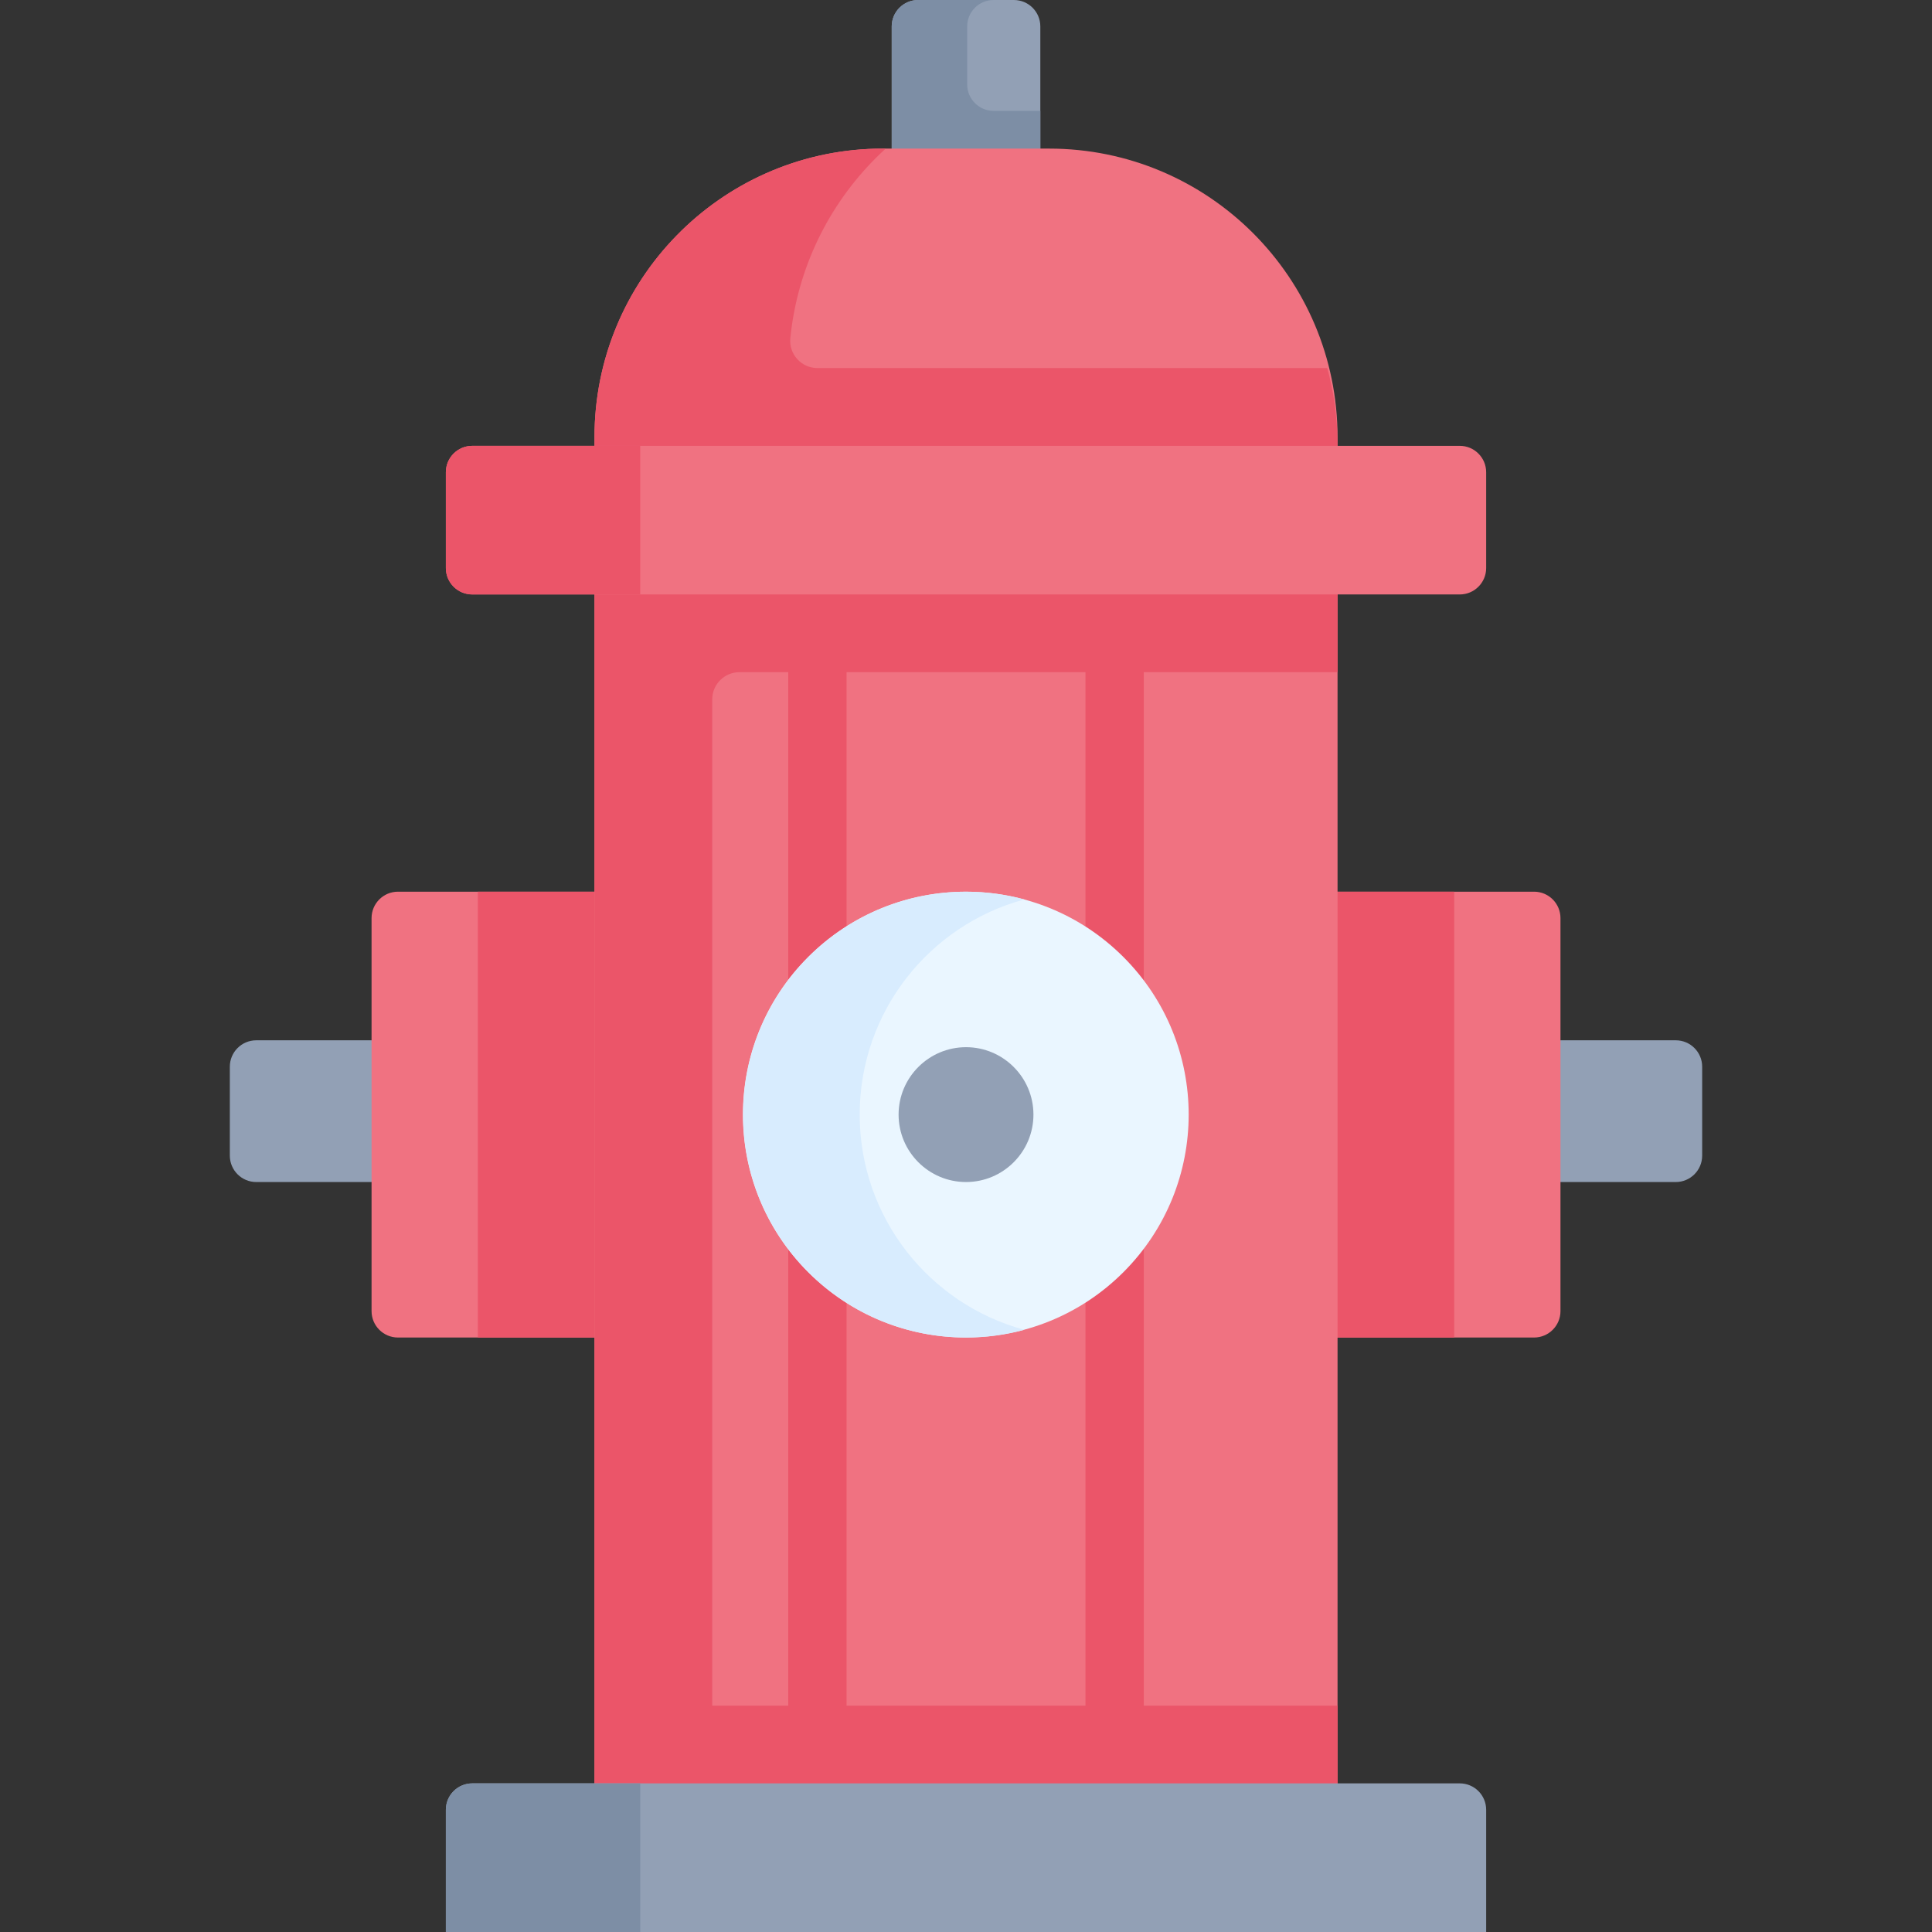<svg id="Capa_1" enable-background="new 0 0 512 512" height="512" viewBox="0 0 512 512" width="512" xmlns="http://www.w3.org/2000/svg"><rect x="0" y="0" width="512" height="512" fill="#333333" stroke="none"/><g><path d="m413.532 313.251h30.561c3.866 0 7-3.134 7-7v-23.561c0-3.866-3.134-7-7-7h-30.561l-10 5.31v27.5z" fill="#92a0b5"/><path d="m98.468 313.251h-30.561c-3.866 0-7-3.134-7-7v-23.561c0-3.866 3.134-7 7-7h30.561l10 5.644v26.333z" fill="#92a0b5"/><path d="m105.468 354.458h62.076v-118.152h-62.076c-3.866 0-7 3.134-7 7v104.153c0 3.865 3.134 6.999 7 6.999z" fill="#f07281"/><path d="m126.634 236.311h40.906v118.152h-40.906z" fill="#eb5569"/><path d="m275.697 49.384h-39.384v-42.384c0-3.866 3.134-7 7-7h25.384c3.866 0 7 3.134 7 7z" fill="#92a0b5"/><path d="m275.695 29.38v20h-39.38v-42.38c0-3.866 3.134-7 7-7h20c-3.87 0-7 3.13-7 7v15.38c0 3.866 3.134 7 7 7z" fill="#7d8ea5"/><path d="m354.465 115.84v2.31h-196.92v-2.31c0-41.56 33.17-75.39 74.49-76.44h.18c.59-.01 1.19-.02 1.79-.02h44c42.23 0 76.46 34.24 76.46 76.46z" fill="#f07281"/><path d="m354.475 118.15h-.01l-11.79 10h-173.01l-12.12-10v-2.31c0-41.56 33.17-75.39 74.49-76.44h.18c.86.02 1.69.02 2.49 0-.88.79-1.75 1.62-2.58 2.45-12.5 12.49-20.82 29.17-22.68 47.75-.43 4.25 2.91 7.94 7.18 7.94h135.12c1.67 6.16 2.61 12.62 2.72 19.27.01.45.01.89.01 1.34z" fill="#eb5569"/><path d="m406.542 354.458h-62.076v-118.152h62.076c3.866 0 7 3.134 7 7v104.153c0 3.865-3.134 6.999-7 6.999z" fill="#f07281"/><path d="m344.471 236.311h40.906v118.152h-40.906z" fill="#eb5569"/><path d="m157.544 147.537h196.921v335.074h-196.921z" fill="#f07281"/><path d="m188.747 185.347v266.665h165.724v30.604h-196.931v-335.084h196.931v30.604h-158.513c-3.982 0-7.211 3.229-7.211 7.211z" fill="#eb5569"/><g><path d="m216.621 470.342c-4.267 0-7.726-3.459-7.726-7.727v-133.203c0-4.268 3.459-7.727 7.726-7.727s7.727 3.459 7.727 7.727v133.203c-.001 4.268-3.46 7.727-7.727 7.727z" fill="#eb5569"/></g><g><path d="m216.621 269.078c-4.267 0-7.726-3.459-7.726-7.726v-93.82c0-4.268 3.459-7.726 7.726-7.726s7.727 3.459 7.727 7.726v93.82c-.001 4.268-3.46 7.726-7.727 7.726z" fill="#eb5569"/></g><g><path d="m295.389 470.342c-4.267 0-7.727-3.459-7.727-7.727v-133.203c0-4.268 3.459-7.727 7.727-7.727 4.267 0 7.726 3.459 7.726 7.727v133.203c.001 4.268-3.459 7.727-7.726 7.727z" fill="#eb5569"/></g><g><path d="m295.389 269.078c-4.267 0-7.727-3.459-7.727-7.726v-93.82c0-4.268 3.459-7.726 7.727-7.726 4.267 0 7.726 3.459 7.726 7.726v93.82c.001 4.268-3.459 7.726-7.726 7.726z" fill="#eb5569"/></g><ellipse cx="256.005" cy="295.382" fill="#eaf6ff" rx="59.076" ry="59.076" transform="matrix(.707 -.707 .707 .707 -133.885 267.538)"/><path d="m271.458 352.413c-4.924 1.339-10.106 2.05-15.453 2.05-32.626 0-59.081-26.455-59.081-59.081s26.455-59.071 59.081-59.071c5.347 0 10.529.711 15.453 2.05-25.137 6.789-43.629 29.742-43.629 57.021s18.492 50.242 43.629 57.031z" fill="#d8ecfe"/><path d="m256.005 313.251c-9.853 0-17.869-8.016-17.869-17.868 0-9.853 8.016-17.869 17.869-17.869s17.868 8.016 17.868 17.869c0 9.852-8.015 17.868-17.868 17.868z" fill="#92a0b5"/><path d="m386.85 157.537h-261.69c-3.866 0-7-3.134-7-7v-25.384c0-3.866 3.134-7 7-7h261.69c3.866 0 7 3.134 7 7v25.384c0 3.866-3.134 7-7 7z" fill="#f07281"/><path d="m169.665 118.148v39.384h-44.509c-3.866 0-7-3.134-7-7v-25.384c0-3.866 3.134-7 7-7z" fill="#eb5569"/><path d="m393.85 511.996h-275.69v-32.384c0-3.866 3.134-7 7-7h261.69c3.866 0 7 3.134 7 7z" fill="#92a0b5"/><path d="m169.665 472.616v39.384h-51.509v-32.384c0-3.866 3.134-7 7-7z" fill="#7d8ea5"/></g></svg>
